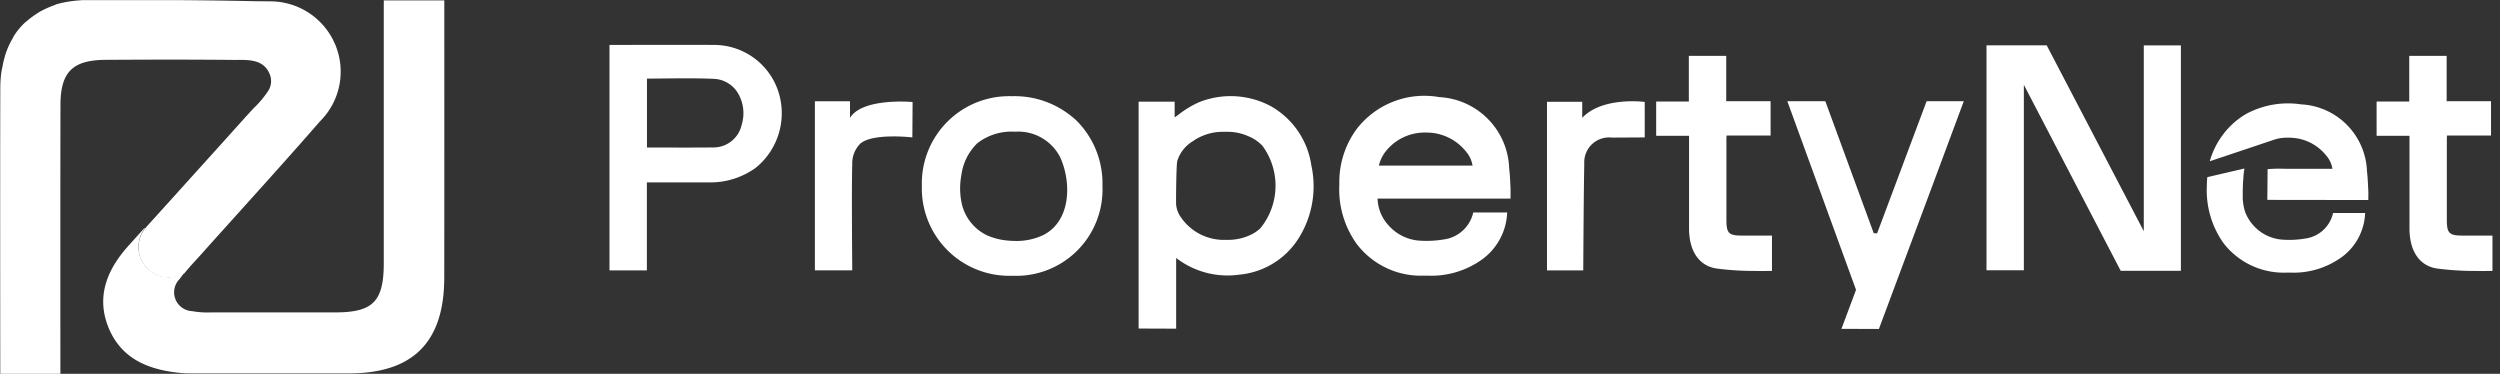 <svg id="Logo_Side_menu" data-name="Logo / Side menu" xmlns="http://www.w3.org/2000/svg" width="162.655" height="24.322" viewBox="0 0 162.655 24.322">
  <rect x="0" y="0" width="162.655" height="24.322" fill="#333333" stroke="none"/>
  <g id="Group_2772" data-name="Group 2772">
    <rect id="Rectangle_2356" data-name="Rectangle 2356" width="29" height="24" fill="none"/>
    <g id="Group_151" data-name="Group 151" transform="translate(0.006 0)">
      <path id="Path_97" data-name="Path 97" d="M177.3,31.55h-3.938V48.639c0,2.5-.7,3.211-3.156,3.211q-4.021,0-8.042,0a5.632,5.632,0,0,1-1.273-.082,1.226,1.226,0,0,1-.809-2.093c.1-.137.2-.273.306-.4a1.967,1.967,0,0,1-2.569-2.894c-.008-.008-.019-.014-.027-.022-.35.388-.7.776-1.052,1.167-1.38,1.538-2.115,3.309-1.276,5.339.861,2.079,2.7,2.752,4.785,2.935.309.027.62.019.932.019q4.951,0,9.905,0c4.178,0,6.206-2.03,6.211-6.227C177.306,44,177.3,31.55,177.3,31.55Z" transform="translate(-148.399 -31.525)" fill="#fff"/>
      <path id="Path_98" data-name="Path 98" d="M145.221,40.521q-1.775,1.967-3.552,3.935c-.593.656-1.142,1.262-1.6,1.771-.005.005-.008.014-.014.019a1.968,1.968,0,0,0,2.495,2.987c.306-.38.645-.741.973-1.1,2.612-2.921,5.26-5.815,7.834-8.769a4.557,4.557,0,0,0,1.016-4.968c-.046-.109-.1-.216-.145-.317a4.584,4.584,0,0,0-4.208-2.53c-.306-.008-.609-.005-.915-.011q-2.636-.057-5.274-.071h-.216c-.945,0-1.888,0-2.834,0h-2.864c-.063,0-.126.014-.186.016s-.137.011-.208.016c-.238.022-.484.06-.719.1-.167.036-.339.068-.5.117l-.011,0h0l-.044.011c-.055.019-.1.046-.153.066a6.316,6.316,0,0,0-.839.366c-.115.06-.224.128-.331.2a5.162,5.162,0,0,0-.568.418c-.087.077-.183.145-.265.227a4.421,4.421,0,0,0-.6.73c-.066.1-.117.213-.178.32a5.136,5.136,0,0,0-.29.6c-.055.139-.107.281-.15.432a6.609,6.609,0,0,0-.164.694c-.027.142-.063.276-.082.426a8.4,8.4,0,0,0-.063,1.036v.333c-.016,5.834,0,18.207,0,18.207h3.91c0-.506-.008-12.141.005-17.494.005-2.15.787-2.924,2.959-2.935,2.757-.016,5.517-.022,8.274.005.874.008,1.924-.107,2.358.874a1.177,1.177,0,0,1-.09,1.164,6.41,6.41,0,0,1-.954,1.126C146.5,39.095,145.882,39.786,145.221,40.521Z" transform="translate(-130.553 -31.46)" fill="#fff"/>
    </g>
  </g>
  <g id="Group_2771" data-name="Group 2771" transform="translate(39.05 2.918)">
    <rect id="Rectangle_2357" data-name="Rectangle 2357" width="123.605" height="18.48" transform="translate(0 0)" fill="none"/>
    <g id="Group_2543" data-name="Group 2543" transform="translate(0.606 0)">
      <g id="Group_152" data-name="Group 152" transform="translate(89.59 0.036)">
        <path id="Path_99" data-name="Path 99" d="M574.707,43.877c-.018-.027-6.32-12.1-6.32-12.1H564.47V46.41h2.43V34.343c.012.018,6.3,12.1,6.3,12.1h3.917V31.78h-2.414v12.1Z" transform="translate(-564.47 -31.78)" fill="#fff"/>
      </g>
      <path id="Path_100" data-name="Path 100" d="M390.99,43.338a5.54,5.54,0,0,0-4.681-.261,6.177,6.177,0,0,0-1.315.794c-.088.064-.179.13-.27.191V43.038H382.38V57.8l2.442.009v-4.6a5.481,5.481,0,0,0,4.114,1.085,5.111,5.111,0,0,0,3.905-2.448,6.362,6.362,0,0,0,.776-4.665A5.3,5.3,0,0,0,390.99,43.338Zm-3.017,8.695a3.386,3.386,0,0,1-2.845-1.475,1.678,1.678,0,0,1-.309-.836c-.009-.279.006-2.466.073-2.814a2.287,2.287,0,0,1,1-1.285A3.4,3.4,0,0,1,387.866,45h.248a3.351,3.351,0,0,1,1.436.3,2.6,2.6,0,0,1,.894.621,4.382,4.382,0,0,1-.139,5.35,2.28,2.28,0,0,1-.651.439,3.38,3.38,0,0,1-1.463.321h-.218Z" transform="translate(-347.955 -39.343)" fill="#fff"/>
      <path id="Path_101" data-name="Path 101" d="M275.648,31.668c-1.524-.012-6.9,0-6.9,0V46.337h2.433V40.611H272.6c.854,0,1.709,0,2.563,0a5.06,5.06,0,0,0,3.087-.939,4.57,4.57,0,0,0,1.466-5.026A4.4,4.4,0,0,0,275.648,31.668Zm1.7,5.2a1.879,1.879,0,0,1-1.869,1.469c-1.036.012-2.072.009-3.117.006-.385,0-.788,0-1.175,0V33.858c.406,0,.827-.006,1.227-.009,1.069-.012,2.081-.021,3.111.024a1.922,1.922,0,0,1,1.5.806A2.543,2.543,0,0,1,277.345,36.872Z" transform="translate(-268.75 -31.662)" fill="#fff"/>
      <path id="Path_102" data-name="Path 102" d="M436.609,48.381c-.015-.324-.033-.66-.073-.991a4.8,4.8,0,0,0-4.544-4.62,5.556,5.556,0,0,0-5.383,2.084,5.811,5.811,0,0,0-1.121,3.6,6.076,6.076,0,0,0,1.148,3.893,5.246,5.246,0,0,0,4.323,2.039c.1,0,.2,0,.291,0a5.65,5.65,0,0,0,3.436-.994,3.954,3.954,0,0,0,1.721-3.117H434.2a2.279,2.279,0,0,1-1.951,1.76,6.768,6.768,0,0,1-1.5.076,2.958,2.958,0,0,1-2.063-1,2.684,2.684,0,0,1-.712-1.739h8.652v-.354c0-.1,0-.176,0-.254C436.622,48.633,436.616,48.508,436.609,48.381Zm-2.881-2.069a1.81,1.81,0,0,1,.424.912H428.06a2.39,2.39,0,0,1,.506-1,3.23,3.23,0,0,1,2.521-1.148h.045A3.277,3.277,0,0,1,433.728,46.312Z" transform="translate(-378.003 -39.369)" fill="#fff"/>
      <path id="Path_103" data-name="Path 103" d="M341.674,42.69h-.012a5.676,5.676,0,0,0-5.832,5.835,5.689,5.689,0,0,0,5.9,5.847h0a5.612,5.612,0,0,0,5.85-5.832,5.79,5.79,0,0,0-1.651-4.226A5.889,5.889,0,0,0,341.674,42.69Zm-.142,9.4a4.2,4.2,0,0,1-1.427-.333,3.02,3.02,0,0,1-1.687-2.115,4.624,4.624,0,0,1-.021-1.79,3.535,3.535,0,0,1,1.039-2.1A3.627,3.627,0,0,1,341.889,45a3.063,3.063,0,0,1,2.939,1.66c.751,1.642.712,4.175-1.127,5.078a4.079,4.079,0,0,1-1.821.37C341.762,52.106,341.647,52.1,341.531,52.094Z" transform="translate(-315.508 -39.349)" fill="#fff"/>
      <path id="Path_104" data-name="Path 104" d="M530.761,43.77l-3.22,8.595-.221-.009-3.148-8.586H521.7l4.469,12.27-.948,2.539,2.436.009s2.324-6.241,3.393-9.092l2.13-5.726Z" transform="translate(-445.068 -40.102)" fill="#fff"/>
      <path id="Path_105" data-name="Path 105" d="M498.1,44.718q0-2.3,0-4.6v-.657c0-.079.006-.155.012-.248h2.863V36.978h-2.887V34.03h-2.433V37H493.53v2.23h2.139v2.118c0,1.312,0,2.621,0,3.932.009,1.469.657,2.412,1.784,2.584a18.528,18.528,0,0,0,2.381.158c.342.009,1.23,0,1.23,0v-2.3h-1.975C498.259,45.721,498.1,45.563,498.1,44.718Z" transform="translate(-425.432 -33.313)" fill="#fff"/>
      <path id="Path_106" data-name="Path 106" d="M652.819,44.718q0-2.3,0-4.6v-.657c0-.079.006-.155.012-.248h2.863V36.978h-2.887V34.03h-2.433V37H648.25v2.23h2.139v2.118c0,1.312,0,2.621,0,3.932.009,1.469.657,2.412,1.784,2.584a18.526,18.526,0,0,0,2.381.158c.342.009,1.233,0,1.233,0v-2.3h-1.975C652.979,45.721,652.822,45.563,652.819,44.718Z" transform="translate(-533.279 -33.313)" fill="#fff"/>
      <path id="Path_107" data-name="Path 107" d="M476.439,43.821s-2.754-.367-4.066,1.036V43.812H470.08v10.97h2.36s.03-5.468.067-6.929a1.617,1.617,0,0,1,1.806-1.712l2.127-.012Z" transform="translate(-409.086 -40.107)" fill="#fff"/>
      <path id="Path_108" data-name="Path 108" d="M319.216,43.828s-3.251-.3-4.072,1.03V43.78H312.86v11h2.43s-.048-5.447,0-6.889a1.811,1.811,0,0,1,.53-1.36c.812-.7,3.381-.4,3.381-.4Z" transform="translate(-299.497 -40.109)" fill="#fff"/>
      <g id="Group_154" data-name="Group 154" transform="translate(103.925 3.821)">
        <g id="Group_153" data-name="Group 153" transform="translate(0 4.224)">
          <path id="Path_109" data-name="Path 109" d="M620,61.122a2.149,2.149,0,0,1-1.839,1.66,6.2,6.2,0,0,1-1.412.07,2.794,2.794,0,0,1-1.945-.945,2.739,2.739,0,0,1-.524-.863,3.249,3.249,0,0,1-.155-1.106c-.006-.4.015-.788.045-1.182a4.574,4.574,0,0,1,.064-.536l-2.414.563c-.015.136-.03.351-.033.615a5.932,5.932,0,0,0,1.082,3.672,4.939,4.939,0,0,0,4.078,1.924c.094,0,.185,0,.276,0a5.331,5.331,0,0,0,3.242-.939,3.717,3.717,0,0,0,1.621-2.939H620Z" transform="translate(-611.788 -58.22)" fill="#fff"/>
        </g>
        <path id="Path_110" data-name="Path 110" d="M622.736,49.976c-.006-.118-.012-.239-.018-.357-.015-.306-.03-.624-.07-.936a4.52,4.52,0,0,0-4.287-4.356,5.751,5.751,0,0,0-3.554.612,5.057,5.057,0,0,0-1.524,1.351,5.22,5.22,0,0,0-.863,1.739c2.221-.742,3.829-1.281,4.156-1.394.021-.006.085-.027.167-.051a2.643,2.643,0,0,1,.763-.088h.042A3.084,3.084,0,0,1,620,47.661a1.71,1.71,0,0,1,.4.86h-2.851c-.276,0-.588-.021-1.039,0-.139.006-.251.015-.327.021-.006.666-.012,1.33-.018,2l6.571.009v-.336A2.082,2.082,0,0,0,622.736,49.976Z" transform="translate(-612.229 -44.276)" fill="#fff"/>
        <path id="Path_111" data-name="Path 111" d="M627.81,51.68" transform="translate(-622.956 -49.437)" fill="#fff"/>
      </g>
    </g>
  </g>
</svg>
